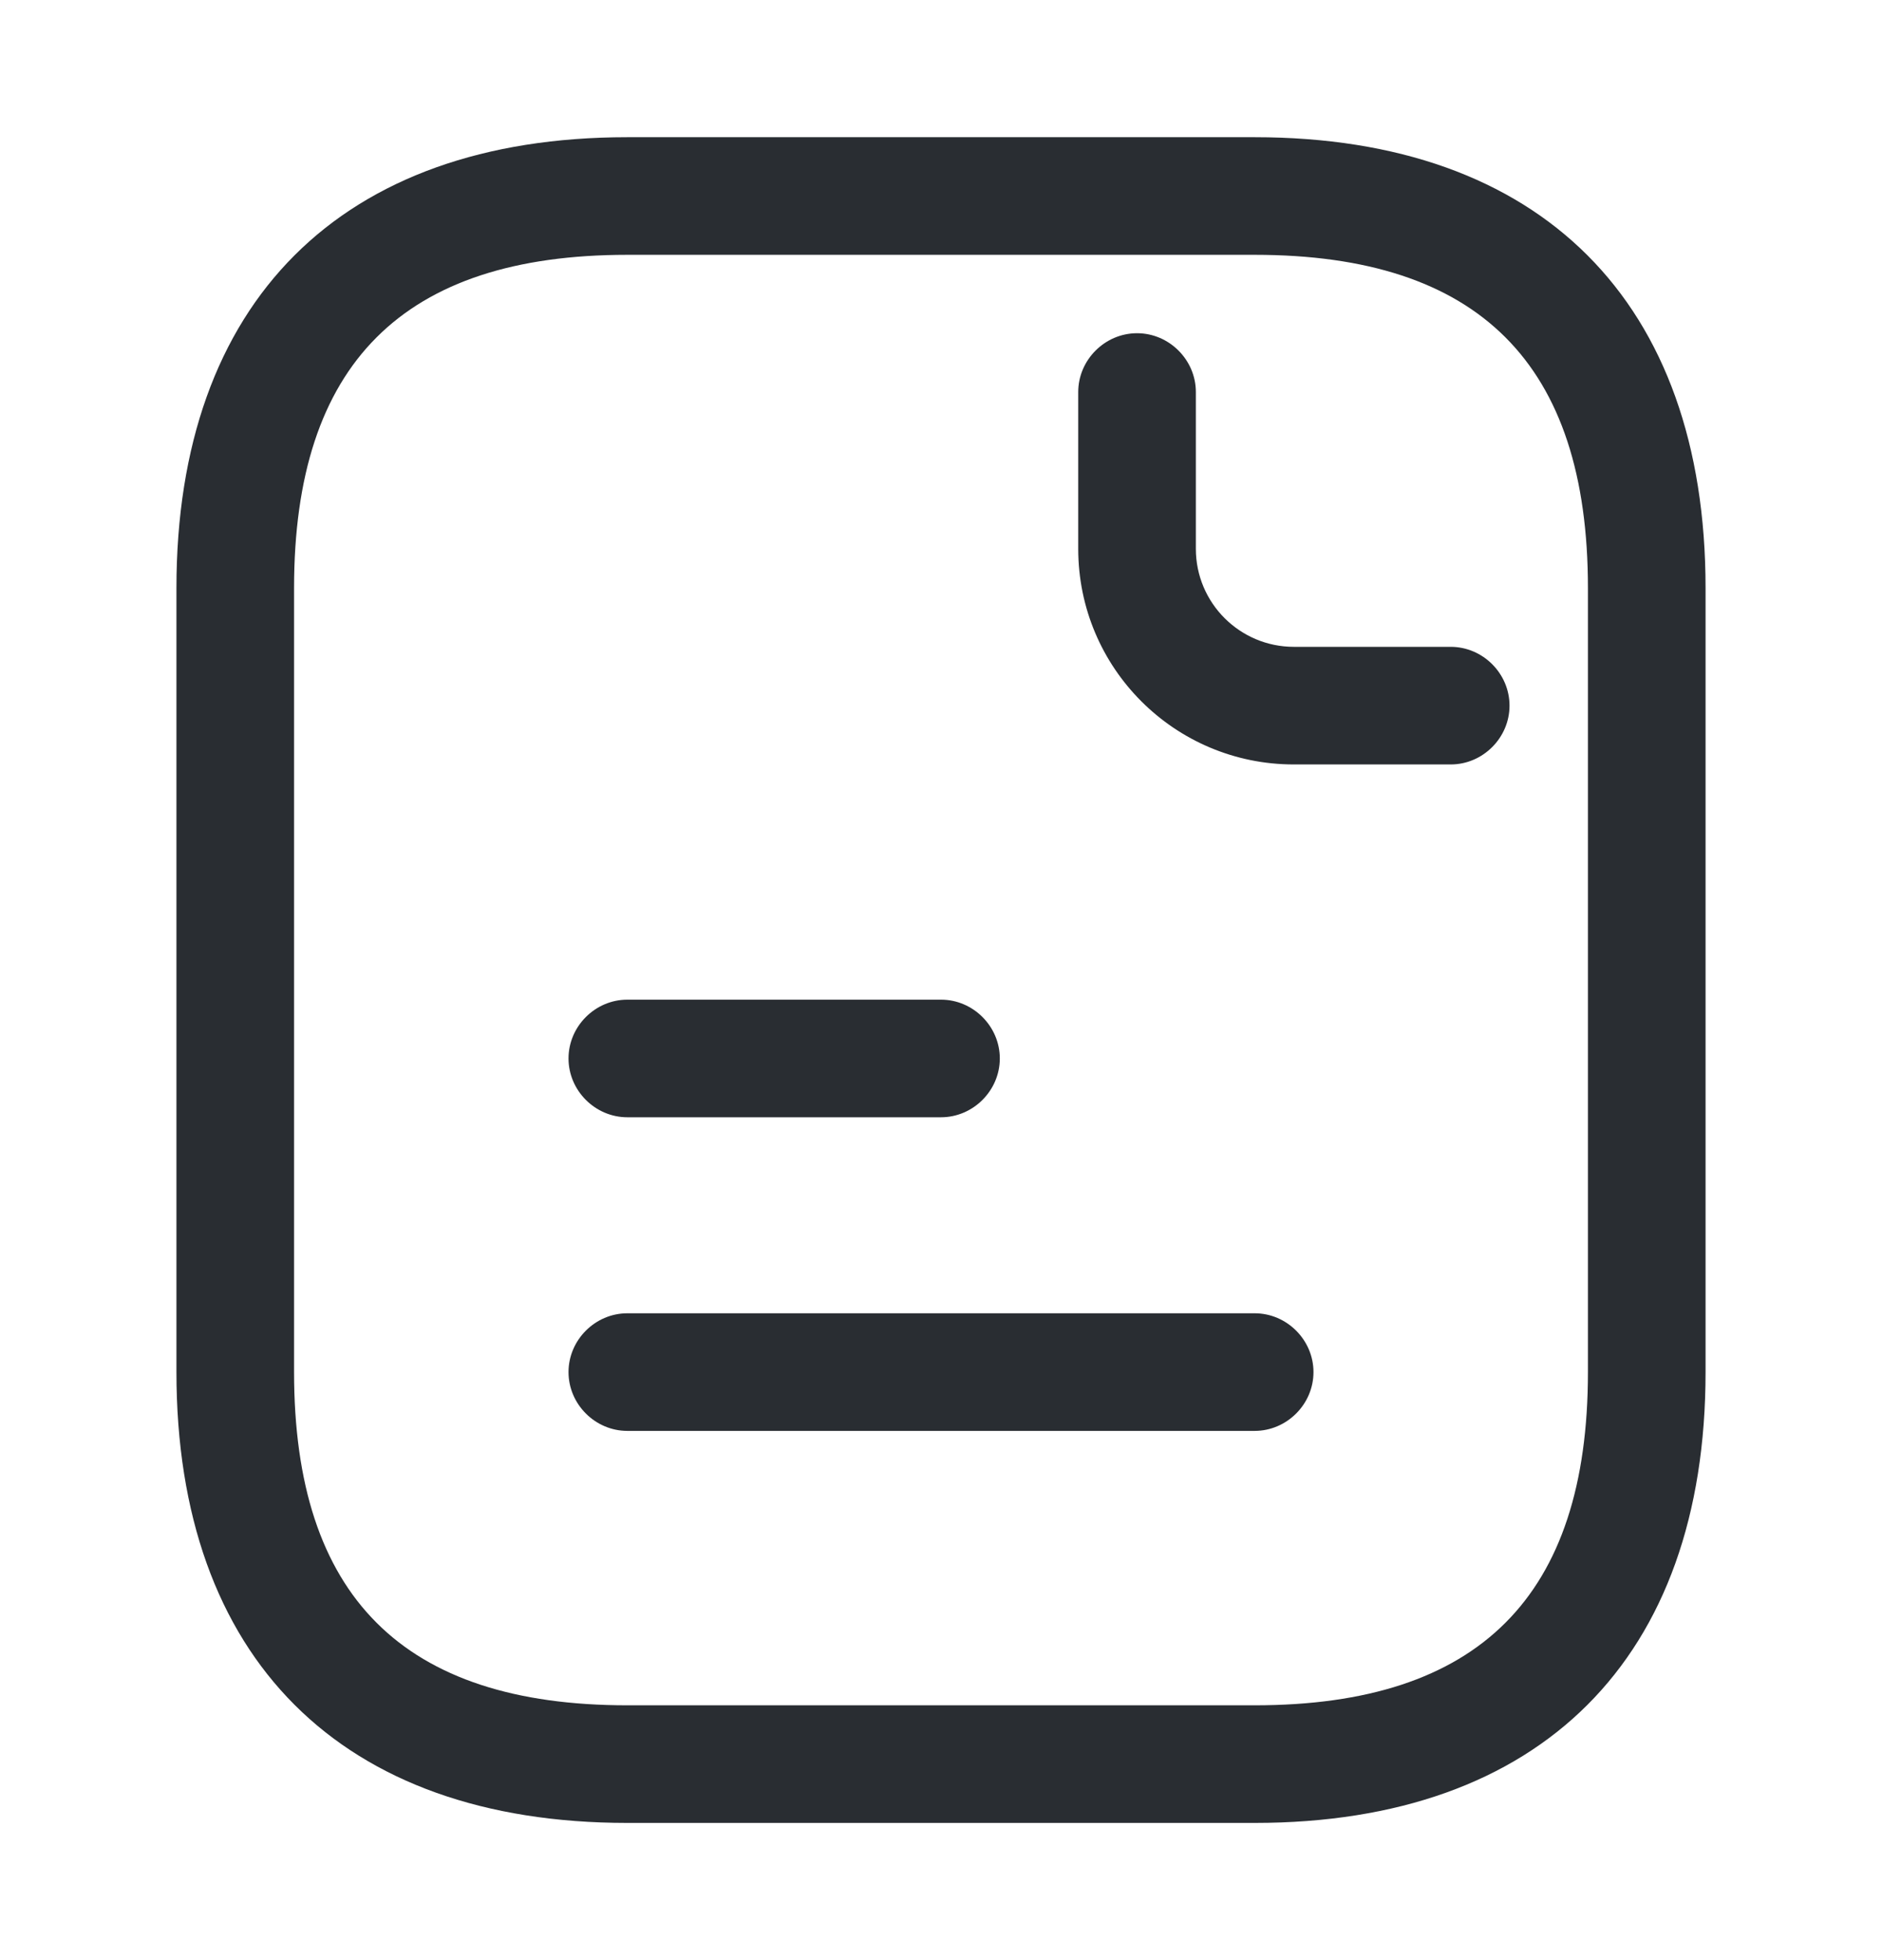 <svg width="24" height="25" viewBox="0 0 24 25" fill="none" xmlns="http://www.w3.org/2000/svg">
<g id="asicon/outline/document-text">
<g id="vuesax/outline/document-text">
<g id="document-text">
<path id="Vector" d="M16 23.25H8C4.35 23.25 2.25 21.15 2.25 17.5V7.5C2.25 3.85 4.35 1.75 8 1.75H16C19.65 1.75 21.75 3.85 21.75 7.5V17.5C21.75 21.15 19.65 23.25 16 23.25ZM8 3.25C5.14 3.25 3.75 4.64 3.75 7.5V17.5C3.75 20.36 5.14 21.75 8 21.75H16C18.86 21.75 20.25 20.36 20.25 17.5V7.5C20.25 4.64 18.86 3.25 16 3.25H8Z" fill="#292D32"/>
<path id="Vector_2" d="M18.5 9.75H16.5C14.98 9.75 13.75 8.52 13.75 7V5C13.75 4.59 14.09 4.25 14.5 4.25C14.91 4.25 15.25 4.59 15.25 5V7C15.25 7.69 15.81 8.25 16.5 8.25H18.5C18.91 8.25 19.25 8.59 19.25 9C19.25 9.41 18.91 9.75 18.5 9.75Z" fill="#292D32"/>
<path id="Vector_3" d="M12 14.25H8C7.59 14.25 7.25 13.91 7.25 13.5C7.25 13.09 7.59 12.75 8 12.75H12C12.41 12.75 12.75 13.09 12.75 13.5C12.75 13.91 12.41 14.25 12 14.25Z" fill="#292D32"/>
<path id="Vector_4" d="M16 18.25H8C7.59 18.25 7.25 17.91 7.25 17.5C7.25 17.09 7.59 16.75 8 16.75H16C16.41 16.75 16.75 17.09 16.75 17.5C16.75 17.91 16.41 18.25 16 18.25Z" fill="#292D32"/>
</g>
</g>
</g>
</svg>
